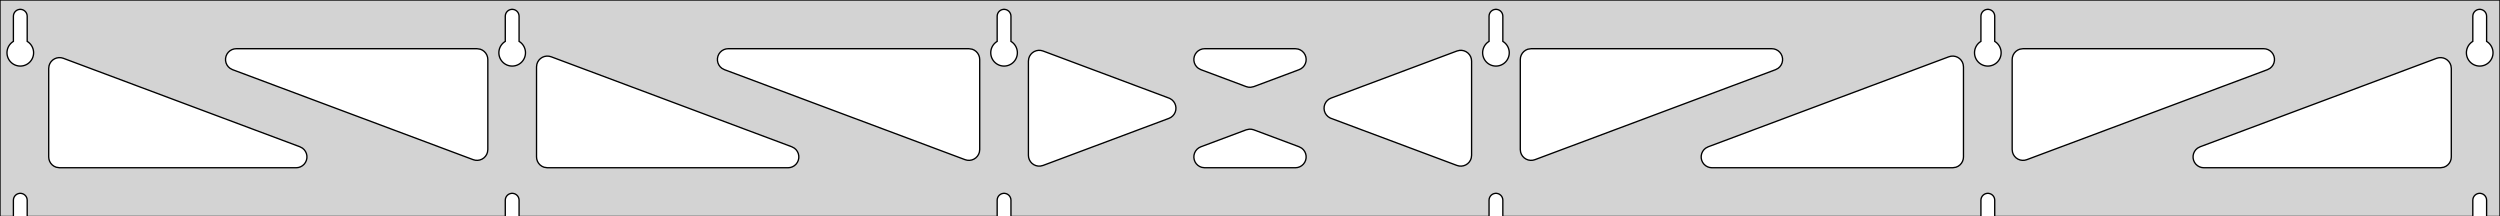<?xml version="1.0" standalone="no"?>
<!DOCTYPE svg PUBLIC "-//W3C//DTD SVG 1.1//EN" "http://www.w3.org/Graphics/SVG/1.1/DTD/svg11.dtd">
<svg width="924mm" height="80mm" viewBox="0 -80 924 80" xmlns="http://www.w3.org/2000/svg" version="1.1">
<title>OpenSCAD Model</title>
<path d="
M 924,-80 L 0,-80 L 0,-0 L 4.95,-0 L 4.95,-6 L 5.006,-6.53
 L 5.17,-7.037 L 5.437,-7.499 L 5.794,-7.895 L 6.225,-8.208 L 6.712,-8.425 L 7.233,-8.536
 L 7.767,-8.536 L 8.288,-8.425 L 8.775,-8.208 L 9.206,-7.895 L 9.563,-7.499 L 9.83,-7.037
 L 9.994,-6.53 L 10.05,-6 L 10.05,-0 L 186.75,-0 L 186.75,-6 L 186.806,-6.53
 L 186.97,-7.037 L 187.237,-7.499 L 187.594,-7.895 L 188.025,-8.208 L 188.512,-8.425 L 189.033,-8.536
 L 189.567,-8.536 L 190.088,-8.425 L 190.575,-8.208 L 191.006,-7.895 L 191.363,-7.499 L 191.63,-7.037
 L 191.794,-6.53 L 191.85,-6 L 191.85,-0 L 368.55,-0 L 368.55,-6 L 368.606,-6.53
 L 368.77,-7.037 L 369.037,-7.499 L 369.394,-7.895 L 369.825,-8.208 L 370.312,-8.425 L 370.833,-8.536
 L 371.367,-8.536 L 371.888,-8.425 L 372.375,-8.208 L 372.806,-7.895 L 373.163,-7.499 L 373.43,-7.037
 L 373.594,-6.53 L 373.65,-6 L 373.65,-0 L 550.35,-0 L 550.35,-6 L 550.406,-6.53
 L 550.57,-7.037 L 550.837,-7.499 L 551.194,-7.895 L 551.625,-8.208 L 552.112,-8.425 L 552.633,-8.536
 L 553.167,-8.536 L 553.688,-8.425 L 554.175,-8.208 L 554.606,-7.895 L 554.963,-7.499 L 555.23,-7.037
 L 555.394,-6.53 L 555.45,-6 L 555.45,-0 L 732.15,-0 L 732.15,-6 L 732.206,-6.53
 L 732.37,-7.037 L 732.637,-7.499 L 732.994,-7.895 L 733.425,-8.208 L 733.912,-8.425 L 734.433,-8.536
 L 734.967,-8.536 L 735.488,-8.425 L 735.975,-8.208 L 736.406,-7.895 L 736.763,-7.499 L 737.03,-7.037
 L 737.194,-6.53 L 737.25,-6 L 737.25,-0 L 913.95,-0 L 913.95,-6 L 914.006,-6.53
 L 914.17,-7.037 L 914.437,-7.499 L 914.794,-7.895 L 915.225,-8.208 L 915.712,-8.425 L 916.233,-8.536
 L 916.767,-8.536 L 917.288,-8.425 L 917.775,-8.208 L 918.206,-7.895 L 918.563,-7.499 L 918.83,-7.037
 L 918.994,-6.53 L 919.05,-6 L 919.05,-0 L 924,-0 z
M 6.986,-55.607 L 6.477,-55.688 L 5.98,-55.821 L 5.499,-56.005 L 5.04,-56.239 L 4.608,-56.52
 L 4.208,-56.844 L 3.844,-57.208 L 3.52,-57.608 L 3.239,-58.04 L 3.005,-58.499 L 2.821,-58.98
 L 2.688,-59.477 L 2.607,-59.986 L 2.58,-60.5 L 2.607,-61.014 L 2.688,-61.523 L 2.821,-62.02
 L 3.005,-62.501 L 3.239,-62.96 L 3.52,-63.392 L 3.844,-63.792 L 4.208,-64.156 L 4.608,-64.48
 L 4.95,-64.702 L 4.95,-74 L 5.006,-74.53 L 5.17,-75.037 L 5.437,-75.499 L 5.794,-75.895
 L 6.225,-76.208 L 6.712,-76.425 L 7.233,-76.536 L 7.767,-76.536 L 8.288,-76.425 L 8.775,-76.208
 L 9.206,-75.895 L 9.563,-75.499 L 9.83,-75.037 L 9.994,-74.53 L 10.05,-74 L 10.05,-64.702
 L 10.392,-64.48 L 10.792,-64.156 L 11.156,-63.792 L 11.48,-63.392 L 11.761,-62.96 L 11.995,-62.501
 L 12.179,-62.02 L 12.312,-61.523 L 12.393,-61.014 L 12.42,-60.5 L 12.393,-59.986 L 12.312,-59.477
 L 12.179,-58.98 L 11.995,-58.499 L 11.761,-58.04 L 11.48,-57.608 L 11.156,-57.208 L 10.792,-56.844
 L 10.392,-56.52 L 9.96,-56.239 L 9.501,-56.005 L 9.02,-55.821 L 8.523,-55.688 L 8.014,-55.607
 L 7.5,-55.58 z
M 188.786,-55.607 L 188.277,-55.688 L 187.78,-55.821 L 187.299,-56.005 L 186.84,-56.239 L 186.408,-56.52
 L 186.008,-56.844 L 185.644,-57.208 L 185.32,-57.608 L 185.039,-58.04 L 184.805,-58.499 L 184.621,-58.98
 L 184.488,-59.477 L 184.407,-59.986 L 184.38,-60.5 L 184.407,-61.014 L 184.488,-61.523 L 184.621,-62.02
 L 184.805,-62.501 L 185.039,-62.96 L 185.32,-63.392 L 185.644,-63.792 L 186.008,-64.156 L 186.408,-64.48
 L 186.75,-64.702 L 186.75,-74 L 186.806,-74.53 L 186.97,-75.037 L 187.237,-75.499 L 187.594,-75.895
 L 188.025,-76.208 L 188.512,-76.425 L 189.033,-76.536 L 189.567,-76.536 L 190.088,-76.425 L 190.575,-76.208
 L 191.006,-75.895 L 191.363,-75.499 L 191.63,-75.037 L 191.794,-74.53 L 191.85,-74 L 191.85,-64.702
 L 192.192,-64.48 L 192.592,-64.156 L 192.956,-63.792 L 193.28,-63.392 L 193.561,-62.96 L 193.795,-62.501
 L 193.979,-62.02 L 194.112,-61.523 L 194.193,-61.014 L 194.22,-60.5 L 194.193,-59.986 L 194.112,-59.477
 L 193.979,-58.98 L 193.795,-58.499 L 193.561,-58.04 L 193.28,-57.608 L 192.956,-57.208 L 192.592,-56.844
 L 192.192,-56.52 L 191.76,-56.239 L 191.301,-56.005 L 190.82,-55.821 L 190.323,-55.688 L 189.814,-55.607
 L 189.3,-55.58 z
M 370.586,-55.607 L 370.077,-55.688 L 369.58,-55.821 L 369.099,-56.005 L 368.64,-56.239 L 368.208,-56.52
 L 367.808,-56.844 L 367.444,-57.208 L 367.12,-57.608 L 366.839,-58.04 L 366.605,-58.499 L 366.421,-58.98
 L 366.288,-59.477 L 366.207,-59.986 L 366.18,-60.5 L 366.207,-61.014 L 366.288,-61.523 L 366.421,-62.02
 L 366.605,-62.501 L 366.839,-62.96 L 367.12,-63.392 L 367.444,-63.792 L 367.808,-64.156 L 368.208,-64.48
 L 368.55,-64.702 L 368.55,-74 L 368.606,-74.53 L 368.77,-75.037 L 369.037,-75.499 L 369.394,-75.895
 L 369.825,-76.208 L 370.312,-76.425 L 370.833,-76.536 L 371.367,-76.536 L 371.888,-76.425 L 372.375,-76.208
 L 372.806,-75.895 L 373.163,-75.499 L 373.43,-75.037 L 373.594,-74.53 L 373.65,-74 L 373.65,-64.702
 L 373.992,-64.48 L 374.392,-64.156 L 374.756,-63.792 L 375.08,-63.392 L 375.361,-62.96 L 375.595,-62.501
 L 375.779,-62.02 L 375.912,-61.523 L 375.993,-61.014 L 376.02,-60.5 L 375.993,-59.986 L 375.912,-59.477
 L 375.779,-58.98 L 375.595,-58.499 L 375.361,-58.04 L 375.08,-57.608 L 374.756,-57.208 L 374.392,-56.844
 L 373.992,-56.52 L 373.56,-56.239 L 373.101,-56.005 L 372.62,-55.821 L 372.123,-55.688 L 371.614,-55.607
 L 371.1,-55.58 z
M 552.386,-55.607 L 551.877,-55.688 L 551.38,-55.821 L 550.899,-56.005 L 550.44,-56.239 L 550.008,-56.52
 L 549.608,-56.844 L 549.244,-57.208 L 548.92,-57.608 L 548.639,-58.04 L 548.405,-58.499 L 548.221,-58.98
 L 548.088,-59.477 L 548.007,-59.986 L 547.98,-60.5 L 548.007,-61.014 L 548.088,-61.523 L 548.221,-62.02
 L 548.405,-62.501 L 548.639,-62.96 L 548.92,-63.392 L 549.244,-63.792 L 549.608,-64.156 L 550.008,-64.48
 L 550.35,-64.702 L 550.35,-74 L 550.406,-74.53 L 550.57,-75.037 L 550.837,-75.499 L 551.194,-75.895
 L 551.625,-76.208 L 552.112,-76.425 L 552.633,-76.536 L 553.167,-76.536 L 553.688,-76.425 L 554.175,-76.208
 L 554.606,-75.895 L 554.963,-75.499 L 555.23,-75.037 L 555.394,-74.53 L 555.45,-74 L 555.45,-64.702
 L 555.792,-64.48 L 556.192,-64.156 L 556.556,-63.792 L 556.88,-63.392 L 557.161,-62.96 L 557.395,-62.501
 L 557.579,-62.02 L 557.712,-61.523 L 557.793,-61.014 L 557.82,-60.5 L 557.793,-59.986 L 557.712,-59.477
 L 557.579,-58.98 L 557.395,-58.499 L 557.161,-58.04 L 556.88,-57.608 L 556.556,-57.208 L 556.192,-56.844
 L 555.792,-56.52 L 555.36,-56.239 L 554.901,-56.005 L 554.42,-55.821 L 553.923,-55.688 L 553.414,-55.607
 L 552.9,-55.58 z
M 734.186,-55.607 L 733.677,-55.688 L 733.18,-55.821 L 732.699,-56.005 L 732.24,-56.239 L 731.808,-56.52
 L 731.408,-56.844 L 731.044,-57.208 L 730.72,-57.608 L 730.439,-58.04 L 730.205,-58.499 L 730.021,-58.98
 L 729.888,-59.477 L 729.807,-59.986 L 729.78,-60.5 L 729.807,-61.014 L 729.888,-61.523 L 730.021,-62.02
 L 730.205,-62.501 L 730.439,-62.96 L 730.72,-63.392 L 731.044,-63.792 L 731.408,-64.156 L 731.808,-64.48
 L 732.15,-64.702 L 732.15,-74 L 732.206,-74.53 L 732.37,-75.037 L 732.637,-75.499 L 732.994,-75.895
 L 733.425,-76.208 L 733.912,-76.425 L 734.433,-76.536 L 734.967,-76.536 L 735.488,-76.425 L 735.975,-76.208
 L 736.406,-75.895 L 736.763,-75.499 L 737.03,-75.037 L 737.194,-74.53 L 737.25,-74 L 737.25,-64.702
 L 737.592,-64.48 L 737.992,-64.156 L 738.356,-63.792 L 738.68,-63.392 L 738.961,-62.96 L 739.195,-62.501
 L 739.379,-62.02 L 739.512,-61.523 L 739.593,-61.014 L 739.62,-60.5 L 739.593,-59.986 L 739.512,-59.477
 L 739.379,-58.98 L 739.195,-58.499 L 738.961,-58.04 L 738.68,-57.608 L 738.356,-57.208 L 737.992,-56.844
 L 737.592,-56.52 L 737.16,-56.239 L 736.701,-56.005 L 736.22,-55.821 L 735.723,-55.688 L 735.214,-55.607
 L 734.7,-55.58 z
M 915.986,-55.607 L 915.477,-55.688 L 914.98,-55.821 L 914.499,-56.005 L 914.04,-56.239 L 913.608,-56.52
 L 913.208,-56.844 L 912.844,-57.208 L 912.52,-57.608 L 912.239,-58.04 L 912.005,-58.499 L 911.821,-58.98
 L 911.688,-59.477 L 911.607,-59.986 L 911.58,-60.5 L 911.607,-61.014 L 911.688,-61.523 L 911.821,-62.02
 L 912.005,-62.501 L 912.239,-62.96 L 912.52,-63.392 L 912.844,-63.792 L 913.208,-64.156 L 913.608,-64.48
 L 913.95,-64.702 L 913.95,-74 L 914.006,-74.53 L 914.17,-75.037 L 914.437,-75.499 L 914.794,-75.895
 L 915.225,-76.208 L 915.712,-76.425 L 916.233,-76.536 L 916.767,-76.536 L 917.288,-76.425 L 917.775,-76.208
 L 918.206,-75.895 L 918.563,-75.499 L 918.83,-75.037 L 918.994,-74.53 L 919.05,-74 L 919.05,-64.702
 L 919.392,-64.48 L 919.792,-64.156 L 920.156,-63.792 L 920.48,-63.392 L 920.761,-62.96 L 920.995,-62.501
 L 921.179,-62.02 L 921.312,-61.523 L 921.393,-61.014 L 921.42,-60.5 L 921.393,-59.986 L 921.312,-59.477
 L 921.179,-58.98 L 920.995,-58.499 L 920.761,-58.04 L 920.48,-57.608 L 920.156,-57.208 L 919.792,-56.844
 L 919.392,-56.52 L 918.96,-56.239 L 918.501,-56.005 L 918.02,-55.821 L 917.523,-55.688 L 917.014,-55.607
 L 916.5,-55.58 z
M 461.408,-47.777 L 460.599,-47.986 L 443.844,-54.254 L 442.894,-54.764 L 442.272,-55.324 L 441.781,-56
 L 441.441,-56.764 L 441.267,-57.582 L 441.267,-58.418 L 441.441,-59.236 L 441.781,-60 L 442.272,-60.676
 L 442.894,-61.236 L 443.618,-61.654 L 444.413,-61.913 L 445.245,-62 L 478.755,-62 L 479.823,-61.855
 L 480.601,-61.548 L 481.299,-61.087 L 481.885,-60.49 L 482.334,-59.785 L 482.627,-59.002 L 482.751,-58.175
 L 482.7,-57.34 L 482.477,-56.535 L 482.091,-55.793 L 481.559,-55.147 L 480.905,-54.627 L 480.156,-54.254
 L 463.401,-47.986 L 462.244,-47.74 z
M 357.508,-20.773 L 356.699,-20.982 L 267.747,-54.254 L 266.797,-54.764 L 266.176,-55.324 L 265.684,-56
 L 265.344,-56.764 L 265.17,-57.582 L 265.17,-58.418 L 265.344,-59.236 L 265.684,-60 L 266.176,-60.676
 L 266.797,-61.236 L 267.521,-61.654 L 268.317,-61.913 L 269.148,-62 L 358.1,-62 L 359.336,-61.804
 L 360.1,-61.464 L 360.777,-60.973 L 361.336,-60.351 L 361.754,-59.627 L 362.013,-58.832 L 362.1,-58
 L 362.1,-24.729 L 361.972,-23.727 L 361.679,-22.944 L 361.23,-22.238 L 360.644,-21.642 L 359.946,-21.18
 L 359.168,-20.874 L 358.344,-20.736 z
M 746.632,-20.874 L 745.854,-21.18 L 745.156,-21.642 L 744.57,-22.238 L 744.121,-22.944 L 743.828,-23.727
 L 743.7,-24.729 L 743.7,-58 L 743.787,-58.832 L 744.046,-59.627 L 744.464,-60.351 L 745.023,-60.973
 L 745.7,-61.464 L 746.464,-61.804 L 747.7,-62 L 836.652,-62 L 837.483,-61.913 L 838.278,-61.654
 L 839.003,-61.236 L 839.624,-60.676 L 840.116,-60 L 840.456,-59.236 L 840.63,-58.418 L 840.63,-57.582
 L 840.456,-56.764 L 840.116,-56 L 839.624,-55.324 L 839.003,-54.764 L 838.053,-54.254 L 749.101,-20.982
 L 748.292,-20.773 L 747.456,-20.736 z
M 175.708,-20.773 L 174.899,-20.982 L 85.947,-54.254 L 84.997,-54.764 L 84.376,-55.324 L 83.884,-56
 L 83.544,-56.764 L 83.37,-57.582 L 83.37,-58.418 L 83.544,-59.236 L 83.884,-60 L 84.376,-60.676
 L 84.997,-61.236 L 85.722,-61.654 L 86.517,-61.913 L 87.349,-62 L 176.3,-62 L 177.536,-61.804
 L 178.3,-61.464 L 178.977,-60.973 L 179.536,-60.351 L 179.954,-59.627 L 180.213,-58.832 L 180.3,-58
 L 180.3,-24.729 L 180.172,-23.727 L 179.879,-22.944 L 179.43,-22.238 L 178.844,-21.642 L 178.146,-21.18
 L 177.368,-20.874 L 176.544,-20.736 z
M 564.832,-20.874 L 564.053,-21.18 L 563.356,-21.642 L 562.77,-22.238 L 562.321,-22.944 L 562.028,-23.727
 L 561.9,-24.729 L 561.9,-58 L 561.987,-58.832 L 562.246,-59.627 L 562.664,-60.351 L 563.223,-60.973
 L 563.9,-61.464 L 564.664,-61.804 L 565.9,-62 L 654.852,-62 L 655.683,-61.913 L 656.478,-61.654
 L 657.203,-61.236 L 657.824,-60.676 L 658.316,-60 L 658.656,-59.236 L 658.83,-58.418 L 658.83,-57.582
 L 658.656,-56.764 L 658.316,-56 L 657.824,-55.324 L 657.203,-54.764 L 656.253,-54.254 L 567.301,-20.982
 L 566.492,-20.773 L 565.656,-20.736 z
M 383.682,-18.617 L 382.864,-18.791 L 382.1,-19.131 L 381.423,-19.623 L 380.864,-20.244 L 380.446,-20.969
 L 380.187,-21.764 L 380.1,-22.596 L 380.1,-57.404 L 380.228,-58.407 L 380.52,-59.19 L 380.97,-59.895
 L 381.556,-60.491 L 382.253,-60.953 L 383.032,-61.259 L 383.856,-61.397 L 384.692,-61.36 L 385.501,-61.151
 L 432.033,-43.746 L 432.478,-43.548 L 433.175,-43.087 L 433.761,-42.49 L 434.211,-41.785 L 434.504,-41.002
 L 434.628,-40.175 L 434.577,-39.34 L 434.353,-38.535 L 433.967,-37.793 L 433.435,-37.147 L 432.781,-36.627
 L 432.033,-36.254 L 385.501,-18.849 L 384.518,-18.617 z
M 539.308,-18.64 L 538.499,-18.849 L 491.967,-36.254 L 491.522,-36.452 L 490.825,-36.913 L 490.238,-37.51
 L 489.789,-38.215 L 489.496,-38.998 L 489.372,-39.825 L 489.423,-40.66 L 489.647,-41.465 L 490.033,-42.207
 L 490.565,-42.853 L 491.219,-43.373 L 491.967,-43.746 L 538.499,-61.151 L 539.482,-61.383 L 540.318,-61.383
 L 541.136,-61.209 L 541.9,-60.869 L 542.577,-60.377 L 543.136,-59.756 L 543.554,-59.031 L 543.813,-58.236
 L 543.9,-57.404 L 543.9,-22.596 L 543.772,-21.593 L 543.479,-20.81 L 543.03,-20.105 L 542.444,-19.509
 L 541.746,-19.047 L 540.968,-18.741 L 540.144,-18.603 z
M 202.3,-18 L 201.064,-18.196 L 200.3,-18.536 L 199.623,-19.027 L 199.064,-19.649 L 198.646,-20.373
 L 198.387,-21.168 L 198.3,-22 L 198.3,-55.271 L 198.428,-56.273 L 198.72,-57.056 L 199.17,-57.762
 L 199.756,-58.358 L 200.453,-58.819 L 201.232,-59.126 L 202.056,-59.264 L 202.892,-59.227 L 203.701,-59.018
 L 292.653,-25.747 L 293.603,-25.236 L 294.224,-24.677 L 294.716,-24 L 295.056,-23.236 L 295.23,-22.418
 L 295.23,-21.582 L 295.056,-20.764 L 294.716,-20 L 294.224,-19.323 L 293.603,-18.764 L 292.878,-18.346
 L 292.083,-18.087 L 291.251,-18 z
M 632.748,-18 L 631.917,-18.087 L 631.122,-18.346 L 630.397,-18.764 L 629.776,-19.323 L 629.284,-20
 L 628.944,-20.764 L 628.77,-21.582 L 628.77,-22.418 L 628.944,-23.236 L 629.284,-24 L 629.776,-24.677
 L 630.397,-25.236 L 631.347,-25.747 L 720.299,-59.018 L 721.108,-59.227 L 721.944,-59.264 L 722.768,-59.126
 L 723.547,-58.819 L 724.244,-58.358 L 724.83,-57.762 L 725.279,-57.056 L 725.572,-56.273 L 725.7,-55.271
 L 725.7,-22 L 725.613,-21.168 L 725.354,-20.373 L 724.936,-19.649 L 724.377,-19.027 L 723.7,-18.536
 L 722.936,-18.196 L 721.7,-18 z
M 22,-18 L 20.764,-18.196 L 20,-18.536 L 19.323,-19.027 L 18.764,-19.649 L 18.346,-20.373
 L 18.087,-21.168 L 18,-22 L 18,-54.71 L 18.128,-55.712 L 18.421,-56.495 L 18.87,-57.201
 L 19.456,-57.797 L 20.154,-58.258 L 20.932,-58.565 L 21.756,-58.703 L 22.592,-58.666 L 23.401,-58.457
 L 110.853,-25.747 L 111.803,-25.236 L 112.424,-24.677 L 112.916,-24 L 113.256,-23.236 L 113.43,-22.418
 L 113.43,-21.582 L 113.256,-20.764 L 112.916,-20 L 112.424,-19.323 L 111.803,-18.764 L 111.078,-18.346
 L 110.283,-18.087 L 109.452,-18 z
M 814.548,-18 L 813.717,-18.087 L 812.922,-18.346 L 812.197,-18.764 L 811.576,-19.323 L 811.084,-20
 L 810.744,-20.764 L 810.57,-21.582 L 810.57,-22.418 L 810.744,-23.236 L 811.084,-24 L 811.576,-24.677
 L 812.197,-25.236 L 813.147,-25.747 L 900.599,-58.457 L 901.408,-58.666 L 902.244,-58.703 L 903.068,-58.565
 L 903.847,-58.258 L 904.544,-57.797 L 905.13,-57.201 L 905.579,-56.495 L 905.872,-55.712 L 906,-54.71
 L 906,-22 L 905.913,-21.168 L 905.654,-20.373 L 905.236,-19.649 L 904.677,-19.027 L 904,-18.536
 L 903.236,-18.196 L 902,-18 z
M 445.245,-18 L 444.177,-18.145 L 443.399,-18.452 L 442.701,-18.913 L 442.115,-19.509 L 441.666,-20.215
 L 441.373,-20.998 L 441.249,-21.825 L 441.3,-22.66 L 441.523,-23.465 L 441.909,-24.207 L 442.441,-24.853
 L 443.095,-25.373 L 443.844,-25.747 L 460.599,-32.014 L 461.756,-32.26 L 462.592,-32.223 L 463.401,-32.014
 L 480.156,-25.747 L 481.106,-25.236 L 481.727,-24.677 L 482.219,-24 L 482.559,-23.236 L 482.733,-22.418
 L 482.733,-21.582 L 482.559,-20.764 L 482.219,-20 L 481.727,-19.323 L 481.106,-18.764 L 480.382,-18.346
 L 479.587,-18.087 L 478.755,-18 z
" stroke="black" fill="lightgray" stroke-width="0.5"/>
</svg>

